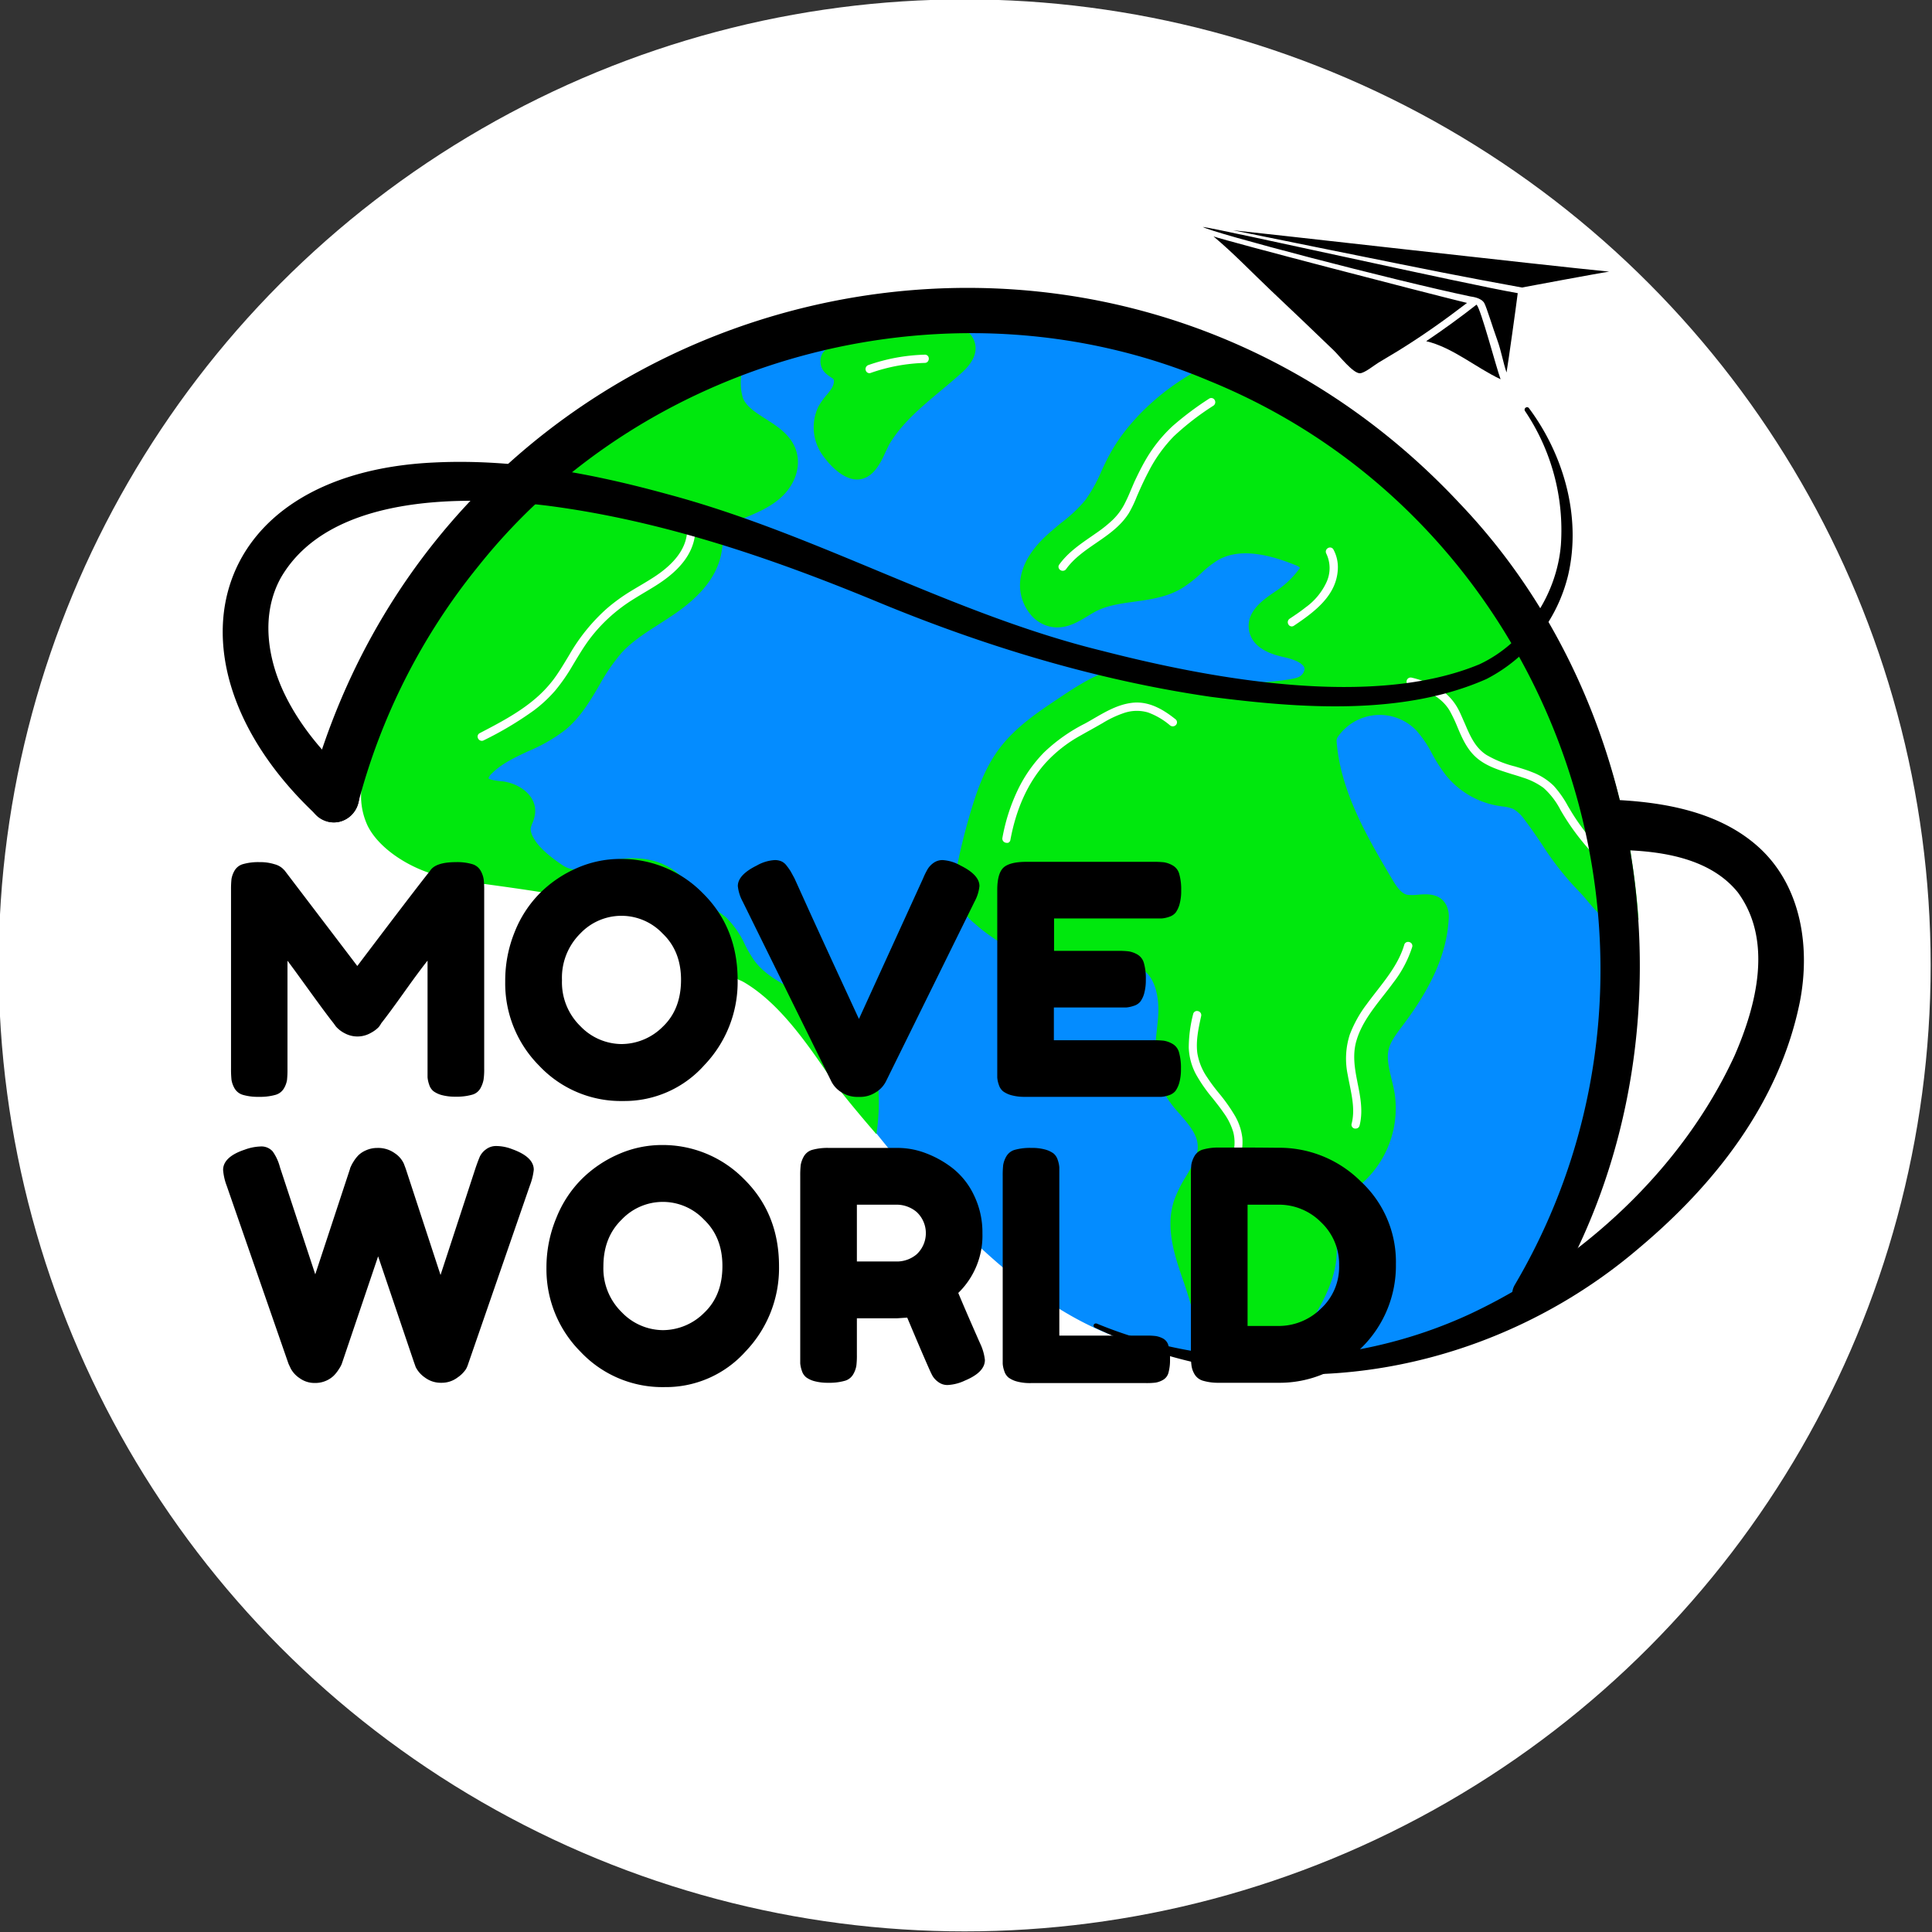 <svg id="Layer_1" data-name="Layer 1" xmlns="http://www.w3.org/2000/svg" width="500" height="500" viewBox="0 0 500 500">
  <rect x="0" y="0" width="500" height="500" fill="#333333" stroke="none"/>
  <defs>
    <style>
      .cls-1 {
        fill: #fff;
      }

      .cls-2 {
        fill: #048cff;
      }

      .cls-3 {
        fill: #00e80d;
      }
    </style>
  </defs>
  <g>
    <circle class="cls-1" cx="249.65" cy="249.84" r="250"/>
    <g>
      <g>
        <g>
          <path class="cls-2" d="M349.12,354.53c14.47-5,30.1-7.06,43.88-13.68a168.54,168.54,0,0,0,26.71-91.27c0-91.66-80.1-169.26-169.26-169.26-88.73,0-134.7,43.91-141.86,130.79,6.42-2.16,3.89,4.7,3.1,10.87a7,7,0,0,1,.88,1.38c.14.3.29.59.44.89.68.37,1.35.76,2,1.19a7.92,7.92,0,0,1,4,2.08,8.33,8.33,0,0,1,3.67,1.36,8.65,8.65,0,0,1,1.69-.17,100.57,100.57,0,0,1,17,1.75,7,7,0,0,1,3.33,1.59,16,16,0,0,1,2.32.86c-2.31-1,.49,0,1,.21l.83.32a11.39,11.39,0,0,1,1.94.26c12.11,2.84,23.2,8.18,34,14.27,10,5.69,21,12.17,27.34,22.15a8.31,8.31,0,0,1,1.3,6.08c14.71,18.75,45.62,62,80.37,71.32,18,4.81,29.26,3.11,47.54,6.65C343.81,354.33,346.47,354.45,349.12,354.53Z"/>
          <path class="cls-3" d="M221.84,124.1c-4.57,0-8.5-5.67-9-6.36a12.42,12.42,0,0,1-1.06-12.48,18.46,18.46,0,0,1,2.11-3,15.2,15.2,0,0,0,1.38-1.84c.59-1,.68-2,.38-2.34a5.09,5.09,0,0,0-.6-.43,10,10,0,0,1-1.18-.87,4.22,4.22,0,0,1-1-5.34,4.56,4.56,0,0,1,2.33-1.76,79,79,0,0,1,28.89-5.57h.1c5.73,0,7.48,2.68,8,4.28.87,2.59-.21,5.27-3.2,8-1.78,1.6-3.64,3.16-5.44,4.66-5.14,4.3-10,8.35-13.25,13.69-.28.47-.62,1.22-1,2s-.78,1.71-1.25,2.58c-1,1.77-2.55,4.19-5.27,4.68A5.2,5.2,0,0,1,221.84,124.1Zm-5-29.59Z"/>
          <path class="cls-3" d="M321.84,355h-.52c-2.68-.14-6.44-1.41-9.2-6.75a63.51,63.51,0,0,1-4-10.84c-.48-1.61-.94-3.14-1.44-4.63-.16-.47-.33-1-.5-1.43-1.53-4.46-3.27-9.51-3.27-14.6a19,19,0,0,1,.95-6.11,32.62,32.62,0,0,1,3.1-6.23c1.65-2.78,3.2-5.4,3-8.07-.2-2.86-2.24-5.22-4.6-8a29.22,29.22,0,0,1-4.9-6.95c-2.17-4.79-1.61-9.88-1.08-14.79.14-1.28.27-2.48.35-3.68.33-4.7-.76-10.77-4.92-12.42-1.91-.76-4.24-.51-6.71-.24l-1.48.15A45.93,45.93,0,0,1,252.22,239a15.36,15.36,0,0,1-4.52-6.15c-1-3-.53-6,0-8.79,1-4.88,2.23-9.77,3.67-14.53,1.6-5.28,3.57-10.83,7.12-15.62,4.15-5.62,10.09-9.59,15.33-13.09,4.25-2.84,9.06-6.06,14.5-7.68,6.41-1.91,12.71-1.18,17.28,2,.74.52,1.44,1.09,2.12,1.65,1.65,1.36,3.22,2.65,4.6,2.45a6.6,6.6,0,0,0,1.93-.78l1-.47a20.52,20.52,0,0,1,11.54-1.43c2.53-.1,8-.76,9.1-1.27a2.64,2.64,0,0,0,1.73-2.14c-.08-1.42-2.63-2.46-5-3s-8.41-1.81-9.36-6.94c-.91-4.94,3.72-8.06,6.78-10.13l.46-.31a23.26,23.26,0,0,0,5.79-5.62,1.15,1.15,0,0,0,.14-.23,4.58,4.58,0,0,0-1.41-.76c-8.62-3.47-15.08-3.88-19.74-1.25a27,27,0,0,0-4.43,3.45,32.45,32.45,0,0,1-5.07,3.94c-3.83,2.26-8.11,2.85-12.24,3.42-3.52.49-6.85.95-9.7,2.38-.76.38-1.53.85-2.35,1.35-2.41,1.46-5.13,3.12-8.47,2.91a9,9,0,0,1-6.36-3.39,11.88,11.88,0,0,1-2.61-8.86c.54-4.24,3-8.24,7.58-12.25,1-.88,2-1.72,3-2.54a37.76,37.76,0,0,0,6.18-5.8,38.41,38.41,0,0,0,4.22-7.56c.62-1.34,1.26-2.72,2-4.07,6.64-12.57,22.29-24.45,36.09-26.73l.79-.13.72.35a176.38,176.38,0,0,1,77.18,72.29,174.57,174.57,0,0,1,20.3,57.51l0,.22c.77,4.69,1.36,9.51,1.76,14.33l.19,2.32-2.3.38c-7,1.16-8.84-3.19-12.83-7.43-.52-.56-1.07-1.14-1.64-1.73A77.26,77.26,0,0,1,399,218.44c-1.42-2.09-2.89-4.26-4.43-6.27a9.17,9.17,0,0,0-2.91-2.79,10.26,10.26,0,0,0-2.88-.67c-.42-.06-.84-.12-1.25-.2a22.1,22.1,0,0,1-13.21-7.72,40.27,40.27,0,0,1-3.71-5.74,29.36,29.36,0,0,0-4.06-6,13.17,13.17,0,0,0-20.31,1.65,1.83,1.83,0,0,0-.32,1.22v0c1,13,8.06,24.94,14.31,35.52,1.09,1.85,2.39,3.83,3.95,4.12a11.29,11.29,0,0,0,2.65,0c2.32-.2,5.83-.5,7.49,2.72a6.89,6.89,0,0,1,.6,3.63c-.49,8.64-4.25,17.34-11.83,27.39l-.32.42c-1.49,2-2.89,3.82-3.38,5.86-.56,2.31.07,4.89.73,7.63.3,1.24.61,2.53.83,3.85a26,26,0,0,1-11.34,25.4l-1.28.8c-1.72,1-3.34,2-3.88,3.36s0,3.13.5,5c.21.77.43,1.56.6,2.37,1.71,8.23-2.44,16.13-7.18,23.44C335.58,347.86,329,355,321.84,355Zm14.63-208.15Z"/>
          <path class="cls-3" d="M192.91,254.42C202,259.93,209,270.28,215,279c2.84,4.17,11.81,14.57,11.82,14.52,1.3-9.1.92-18.42-4.24-25.66-3.67-5.14-9.27-7.88-14.69-10.53-5.06-2.47-9.83-4.8-12.77-8.87a31.84,31.84,0,0,1-2.33-4,23.61,23.61,0,0,0-4.85-7A22.82,22.82,0,0,0,184.4,235a15.52,15.52,0,0,1-5.41-5,26.7,26.7,0,0,0-3.4-3.81c-7.21-6.32-17.52-3.76-21.61-2.37-.68.23-1.36.48-2,.76a6.77,6.77,0,0,1-6.3-.61c-4-2.66-6.59-5.11-7.68-7.29a4.71,4.71,0,0,1-.67-2.22,5.94,5.94,0,0,1,.41-1.31,9.44,9.44,0,0,0,.75-2.71c.41-4.53-4.07-7.76-8.65-8.26h-.13c-.86-.1-2.87-.31-3.3-.74a3.14,3.14,0,0,1,.93-1.32c2.53-2.51,5.89-4.08,9.45-5.74a42.09,42.09,0,0,0,9.63-5.58c3.81-3.18,6.28-7.37,8.67-11.42a48.93,48.93,0,0,1,5.82-8.48c2.7-2.91,6.09-5.09,9.69-7.39,1.36-.87,2.76-1.77,4.12-2.71,6.74-4.65,10.61-9.56,11.84-15,.19-.86.31-1.71.43-2.54a10.76,10.76,0,0,1,1.1-4.11c1-1.6,3.29-2.55,5.3-3.4,3.35-1.4,6.58-2.88,9.18-5.43,3.27-3.21,4.65-7.55,3.59-11.33-1.18-4.24-4.82-6.55-8-8.58-2.55-1.62-4.95-3.15-5.87-5.34a13.68,13.68,0,0,1-.51-5.41,4.38,4.38,0,0,0-4.38-5.21c-2-.16-4.55-.55-7.05-.93-1.9-.3-1.81.09-3.55-.11l-.73-.09-.66.33a176.67,176.67,0,0,0-87,93.39c-.61,1.54-1.1,2.81-1.54,4l-.7,1.88L87.76,192c4.42,2.9,5.18,3.51,6.37,9.11a18.08,18.08,0,0,0,1,12.57c3.16,6.42,12.11,11.86,20.45,13.42l1.2.21a19.93,19.93,0,0,1,2.84.61c1.31.42,28.49,3.48,38.12,6.59a100.27,100.27,0,0,1,33.31,19A10.6,10.6,0,0,1,192.91,254.42Z"/>
          <g>
            <g>
              <path class="cls-1" d="M304,186.45c-3.21-2.56-6.92-4.75-11.18-4.15s-8.06,3.27-11.85,5.34A43.49,43.49,0,0,0,270.5,195a36.18,36.18,0,0,0-6.58,9.34,47.71,47.71,0,0,0-4.07,12.56c-.15.79,1.07,1.13,1.21.33,1.35-7.27,4.16-14.42,9.1-20a35.72,35.72,0,0,1,9.28-7.29c1.9-1.09,3.82-2.14,5.72-3.24a27.52,27.52,0,0,1,5.49-2.59,10.69,10.69,0,0,1,6.57-.18,18.41,18.41,0,0,1,5.86,3.43c.63.5,1.53-.39.9-.9Z"/>
              <path class="cls-1" d="M260.53,218.13a1.18,1.18,0,0,1-.75-.28,1.07,1.07,0,0,1-.36-1,48.62,48.62,0,0,1,4.11-12.68,36.32,36.32,0,0,1,6.67-9.45,43.85,43.85,0,0,1,10.54-7.44c.8-.43,1.59-.89,2.39-1.36,3-1.73,6.06-3.52,9.61-4,4.66-.66,8.6,1.92,11.5,4.24a1,1,0,0,1,.16,1.38,1.13,1.13,0,0,1-1.59.19,18.52,18.52,0,0,0-5.72-3.35,10.3,10.3,0,0,0-6.31.18,27.23,27.23,0,0,0-5.4,2.56c-1.07.62-2.15,1.22-3.23,1.83-.84.46-1.67.93-2.5,1.4a35.39,35.39,0,0,0-9.16,7.21c-4.48,5.07-7.51,11.74-9,19.81a.94.94,0,0,1-.62.75A1,1,0,0,1,260.53,218.13Zm33.69-35.49a10.47,10.47,0,0,0-1.36.09c-3.38.48-6.39,2.23-9.3,3.92-.8.47-1.6.93-2.41,1.37a43.56,43.56,0,0,0-10.34,7.29,35.88,35.88,0,0,0-6.5,9.23,47.66,47.66,0,0,0-4,12.44.21.21,0,0,0,.07.21.27.27,0,0,0,.24.07s0,0,.06-.1c1.52-8.23,4.61-15,9.2-20.22a36.13,36.13,0,0,1,9.38-7.39l2.5-1.41c1.08-.6,2.16-1.2,3.22-1.82a28.23,28.23,0,0,1,5.58-2.64,11.13,11.13,0,0,1,6.83-.18,19.11,19.11,0,0,1,6,3.51.26.26,0,0,0,.37-.07c.07-.08,0-.11,0-.15h0C301.23,184.81,298,182.64,294.22,182.64Z"/>
            </g>
            <g>
              <path class="cls-1" d="M275.59,147c4.32-6,12.25-8.1,16.2-14.45a43.65,43.65,0,0,0,2.57-5.39c.78-1.76,1.59-3.5,2.49-5.21a37.75,37.75,0,0,1,6.67-9.33,68.59,68.59,0,0,1,10.3-8c.67-.46,0-1.55-.64-1.09a82,82,0,0,0-9.35,7,37.16,37.16,0,0,0-7.13,9c-1,1.69-1.85,3.44-2.67,5.22s-1.57,3.67-2.44,5.46a16.34,16.34,0,0,1-3.34,4.61,33.77,33.77,0,0,1-4.29,3.43c-3.4,2.38-7,4.61-9.46,8-.48.66.62,1.29,1.09.64Z"/>
              <path class="cls-1" d="M275.06,147.72h-.12a1.12,1.12,0,0,1-.91-.63.93.93,0,0,1,.12-1c2.2-3.05,5.29-5.18,8.27-7.24l1.29-.9a34.18,34.18,0,0,0,4.24-3.39,15.73,15.73,0,0,0,3.25-4.48c.5-1,1-2.09,1.41-3.12.34-.78.67-1.56,1-2.33.95-2,1.8-3.72,2.68-5.26a37.54,37.54,0,0,1,7.22-9.14,81.07,81.07,0,0,1,9.4-7.05,1,1,0,0,1,1.4.27,1.1,1.1,0,0,1-.28,1.54,69.56,69.56,0,0,0-10.24,7.92,37.36,37.36,0,0,0-6.59,9.23c-.78,1.48-1.57,3.13-2.48,5.18-.18.42-.37.84-.55,1.27a30.9,30.9,0,0,1-2,4.17c-2.12,3.4-5.37,5.63-8.51,7.78-2.8,1.92-5.69,3.9-7.71,6.69h0A1.06,1.06,0,0,1,275.06,147.72Zm38.45-43.83-.09,0a82.36,82.36,0,0,0-9.29,7,36.46,36.46,0,0,0-7.06,8.92c-.87,1.52-1.71,3.17-2.64,5.19-.36.76-.69,1.54-1,2.31-.45,1-.91,2.12-1.42,3.16a16.75,16.75,0,0,1-3.43,4.73,34.67,34.67,0,0,1-4.34,3.47l-1.3.9c-2.92,2-5.94,4.1-8.06,7-.05.07,0,.09,0,.1a.25.25,0,0,0,.21.13.24.24,0,0,0,.21-.1c2.1-2.91,5.06-4.93,7.92-6.89,3.07-2.11,6.24-4.28,8.26-7.52a29.29,29.29,0,0,0,2-4.06c.19-.43.37-.86.56-1.28.92-2.07,1.71-3.74,2.51-5.24a38.35,38.35,0,0,1,6.74-9.44,70.85,70.85,0,0,1,10.37-8c.17-.12.05-.31,0-.33S313.54,103.89,313.51,103.89Z"/>
            </g>
            <g>
              <path class="cls-1" d="M309.22,262.54a35,35,0,0,0-1.14,8.63,15.53,15.53,0,0,0,1.8,6.64c1.92,3.67,4.9,6.63,7.21,10a17,17,0,0,1,2.52,5.16,11.48,11.48,0,0,1-.33,6.54c-1.57,4.76-4.92,8.74-5.77,13.76a19.62,19.62,0,0,0,.72,9.22c.9,2.85,2.17,5.72,1.85,8.78-.08.81,1.18.8,1.26,0,.28-2.72-.63-5.33-1.48-7.87a21,21,0,0,1-1.33-8,19.75,19.75,0,0,1,2.19-7.54c1.08-2.2,2.32-4.31,3.26-6.58a14,14,0,0,0,1.18-6.72,14.32,14.32,0,0,0-1.89-5.6c-2-3.53-4.91-6.42-7.12-9.79a15.79,15.79,0,0,1-2.69-6.62c-.43-3.24.29-6.51,1-9.67.17-.79-1.05-1.13-1.22-.33Z"/>
              <path class="cls-1" d="M316.65,332.34a1.07,1.07,0,0,1-.63-.2,1,1,0,0,1-.37-.89c.25-2.41-.55-4.76-1.31-7-.18-.53-.36-1.05-.52-1.57a20,20,0,0,1-.74-9.42A28.22,28.22,0,0,1,316.3,305a37.55,37.55,0,0,0,2.56-5.63,11,11,0,0,0,.33-6.3,16.27,16.27,0,0,0-2.46-5c-.88-1.3-1.88-2.55-2.84-3.77A40.11,40.11,0,0,1,309.5,278a15.93,15.93,0,0,1-1.85-6.82,35.4,35.4,0,0,1,1.14-8.75h0a1,1,0,0,1,1.22-.76,1.06,1.06,0,0,1,.85,1.28c-.69,3.16-1.39,6.37-1,9.53a15.39,15.39,0,0,0,2.62,6.43c.94,1.44,2,2.82,3.1,4.15a44.34,44.34,0,0,1,4,5.67,14.9,14.9,0,0,1,1.94,5.76,14.29,14.29,0,0,1-1.21,6.93c-.62,1.5-1.38,2.95-2.11,4.36-.4.75-.79,1.5-1.16,2.25a19,19,0,0,0-2.15,7.37,20.61,20.61,0,0,0,1.31,7.88l.08.25c.84,2.5,1.71,5.08,1.42,7.8a1.06,1.06,0,0,1-.64.89A1.16,1.16,0,0,1,316.65,332.34Zm-7-69.71h0a34.42,34.42,0,0,0-1.12,8.53,15,15,0,0,0,1.75,6.45,40,40,0,0,0,4.29,6.17c1,1.23,2,2.5,2.89,3.82a17.17,17.17,0,0,1,2.58,5.29,11.94,11.94,0,0,1-.34,6.79,39.49,39.49,0,0,1-2.62,5.76,27.35,27.35,0,0,0-3.13,7.93,19.05,19.05,0,0,0,.71,9c.16.51.33,1,.51,1.55.8,2.36,1.62,4.8,1.35,7.4,0,.08,0,.09,0,.1a.3.3,0,0,0,.25,0,.2.2,0,0,0,.13-.19c.26-2.53-.57-5-1.38-7.43l-.08-.26a21.31,21.31,0,0,1-1.35-8.2,19.71,19.71,0,0,1,2.23-7.7q.57-1.14,1.17-2.28c.72-1.38,1.47-2.81,2.08-4.28a13.44,13.44,0,0,0,1.15-6.51,14.1,14.1,0,0,0-1.83-5.43,45.4,45.4,0,0,0-4-5.55c-1.08-1.35-2.19-2.74-3.16-4.22A16.1,16.1,0,0,1,309,272.6c-.44-3.3.28-6.59,1-9.77a.23.23,0,0,0-.17-.31C309.66,262.49,309.65,262.58,309.64,262.63Z"/>
            </g>
            <g>
              <path class="cls-1" d="M351.45,291.19c1-3.75.14-7.56-.6-11.27-.7-3.53-1.23-7.07-.24-10.6,1.64-5.89,6.15-10.48,9.65-15.31a30,30,0,0,0,4.79-9,.63.63,0,0,0-1.22-.34c-1.75,6-6.2,10.58-9.77,15.5a30.39,30.39,0,0,0-4.34,7.79,20.11,20.11,0,0,0-.5,10.16c.72,4.19,2.1,8.52,1,12.77a.63.63,0,0,0,1.22.34Z"/>
              <path class="cls-1" d="M350.88,292.07a1.33,1.33,0,0,1-.28,0,1,1,0,0,1-.79-1.29c.84-3.28.15-6.69-.51-10-.18-.88-.36-1.75-.51-2.62a20.33,20.33,0,0,1,.52-10.37,31.36,31.36,0,0,1,4.4-7.91c.82-1.13,1.71-2.27,2.56-3.37,2.86-3.68,5.82-7.48,7.15-12a1,1,0,0,1,.74-.72,1.16,1.16,0,0,1,1.08.31,1,1,0,0,1,.23,1,29.93,29.93,0,0,1-4.86,9.18c-.83,1.14-1.73,2.29-2.6,3.4-2.83,3.62-5.75,7.35-7,11.77-1,3.51-.42,7.06.25,10.4l.07.38c.73,3.62,1.47,7.36.52,11.08h0A1,1,0,0,1,350.88,292.07Zm13.54-47.45h-.05c-.05,0-.09,0-.12.13-1.37,4.66-4.38,8.53-7.29,12.28-.85,1.09-1.73,2.22-2.55,3.34a30.29,30.29,0,0,0-4.28,7.68,19.45,19.45,0,0,0-.48,9.94c.15.86.32,1.73.5,2.6.68,3.38,1.39,6.89.5,10.36a.19.19,0,0,0,.16.24.16.16,0,0,0,.22-.12c.9-3.52.18-7.17-.53-10.69l-.07-.39c-.69-3.43-1.27-7.1-.24-10.8,1.28-4.58,4.26-8.38,7.14-12.06.87-1.11,1.76-2.25,2.58-3.38a29.23,29.23,0,0,0,4.73-8.91c0-.09,0-.12,0-.15A.26.26,0,0,0,364.42,244.62Z"/>
            </g>
            <g>
              <path class="cls-1" d="M364.81,177c4.25,1.12,8.45,2.86,10.73,6.86s3.19,9,7,12.07c3.34,2.71,7.68,3.52,11.66,4.87a18.25,18.25,0,0,1,5.51,2.75,19.37,19.37,0,0,1,4.49,5.82,60.39,60.39,0,0,0,11,13.82c.6.55,1.49-.34.89-.89a56.44,56.44,0,0,1-10.1-12.43,32.61,32.61,0,0,0-4.24-6.21,15.76,15.76,0,0,0-5.46-3.44c-3.92-1.59-8.32-2.17-11.92-4.52-4.1-2.69-5.14-7.57-7.25-11.68a13.75,13.75,0,0,0-4.92-5.45,24.76,24.76,0,0,0-7-2.79.63.63,0,0,0-.34,1.22Z"/>
              <path class="cls-1" d="M415.55,223.81a1.07,1.07,0,0,1-.71-.29,60.89,60.89,0,0,1-11-13.93,19.68,19.68,0,0,0-4.38-5.69,18.18,18.18,0,0,0-5.39-2.68c-.9-.31-1.82-.59-2.74-.86-3.15-1-6.41-1.94-9-4.09s-3.89-5.13-5.12-8.05a39.07,39.07,0,0,0-1.95-4.14c-2.31-4.06-6.8-5.69-10.46-6.65h0a1.06,1.06,0,0,1,.56-2.05,25.29,25.29,0,0,1,7.11,2.83,14.21,14.21,0,0,1,5.08,5.63c.55,1.07,1,2.22,1.51,3.32,1.37,3.22,2.66,6.27,5.59,8.19a27.92,27.92,0,0,0,7.4,3c1.47.44,3,.89,4.45,1.48a16,16,0,0,1,5.6,3.54,26.57,26.57,0,0,1,3.7,5.28l.6,1a55.71,55.71,0,0,0,10,12.34,1,1,0,0,1,0,1.45A1.13,1.13,0,0,1,415.55,223.81Zm-50.62-47.22c3.81,1,8.51,2.72,11,7.06a39.86,39.86,0,0,1,2,4.24c1.25,2.94,2.43,5.72,4.87,7.71s5.69,3,8.76,3.93c.93.28,1.86.56,2.77.87a19.15,19.15,0,0,1,5.64,2.81,20.21,20.21,0,0,1,4.6,5.95,59.79,59.79,0,0,0,10.89,13.72.21.21,0,0,0,.31,0c.11-.12,0-.19,0-.22a56.94,56.94,0,0,1-10.19-12.53c-.2-.34-.39-.68-.59-1a26.13,26.13,0,0,0-3.58-5.12,15.28,15.28,0,0,0-5.31-3.34c-1.41-.57-2.91-1-4.37-1.45a28.7,28.7,0,0,1-7.63-3.11c-3.15-2.06-4.55-5.37-5.91-8.57-.46-1.09-.94-2.22-1.48-3.27a13.26,13.26,0,0,0-4.77-5.28,24.35,24.35,0,0,0-6.87-2.74.19.19,0,0,0-.23.16c-.05.18.07.21.12.22Z"/>
            </g>
            <g>
              <path class="cls-1" d="M125,191.21a87.68,87.68,0,0,0,12.85-7.66,35.62,35.62,0,0,0,5.48-5.08,47.65,47.65,0,0,0,4.45-6.42c1.39-2.29,2.73-4.61,4.34-6.76a40.71,40.71,0,0,1,5-5.61,42.1,42.1,0,0,1,6.2-4.75c2.23-1.41,4.55-2.68,6.77-4.13,4.44-2.9,8.66-6.94,9.33-12.48.1-.8-1.16-.8-1.26,0-.58,4.76-4.3,8.41-8.08,11-2.17,1.46-4.46,2.72-6.68,4.09a45.85,45.85,0,0,0-6.1,4.43,48.17,48.17,0,0,0-9.59,11.82c-1.33,2.2-2.63,4.43-4.17,6.49a31.74,31.74,0,0,1-5.14,5.35c-4.25,3.53-9.21,6.1-14.09,8.64-.72.38-.08,1.47.64,1.09Z"/>
              <path class="cls-1" d="M124.73,191.73a1.12,1.12,0,0,1-1-.61,1.05,1.05,0,0,1-.1-.73,1,1,0,0,1,.52-.65c4.86-2.53,9.81-5.11,14-8.6a31.74,31.74,0,0,0,5.08-5.27c1.33-1.78,2.5-3.73,3.64-5.62l.5-.83a48.15,48.15,0,0,1,9.67-11.92,46.52,46.52,0,0,1,6.16-4.48c.78-.48,1.56-.94,2.34-1.4,1.43-.85,2.92-1.73,4.32-2.68,4.77-3.24,7.43-6.83,7.9-10.67a1.12,1.12,0,0,1,1.28-1,.94.94,0,0,1,.84,1.08c-.58,4.8-3.7,9-9.53,12.8-1.22.8-2.51,1.56-3.74,2.29-1,.6-2,1.21-3,1.84a41.92,41.92,0,0,0-6.13,4.7,40.79,40.79,0,0,0-5,5.55c-1.38,1.86-2.59,3.87-3.77,5.83l-.54.9a47.07,47.07,0,0,1-4.5,6.48,35.12,35.12,0,0,1-5.54,5.14,88.47,88.47,0,0,1-12.91,7.7h0A1.07,1.07,0,0,1,124.73,191.73ZM179,138.15a.26.26,0,0,0-.28.22c-.5,4.11-3.28,7.9-8.27,11.28-1.42,1-2.92,1.86-4.37,2.72l-2.32,1.39a45.72,45.72,0,0,0-6.05,4.39,47.46,47.46,0,0,0-9.5,11.71l-.5.84c-1.15,1.9-2.33,3.87-3.69,5.69a31.56,31.56,0,0,1-5.22,5.42c-4.26,3.55-9.26,6.15-14.1,8.67a.19.19,0,0,0-.11.24.21.21,0,0,0,.29.11h0a86.87,86.87,0,0,0,12.78-7.62,34.93,34.93,0,0,0,5.42-5,47.35,47.35,0,0,0,4.41-6.36l.54-.9c1.19-2,2.41-4,3.82-5.9a41.83,41.83,0,0,1,5.11-5.67,43.62,43.62,0,0,1,6.25-4.8c1-.63,2-1.24,3.06-1.84,1.23-.73,2.5-1.48,3.71-2.28,5.6-3.66,8.59-7.65,9.14-12.17,0-.07,0-.1-.09-.11Z"/>
            </g>
            <g>
              <path class="cls-1" d="M225.16,96.11a46.35,46.35,0,0,1,14.14-2.62c.81,0,.81-1.29,0-1.26a47.39,47.39,0,0,0-14.48,2.66c-.76.26-.43,1.49.34,1.22Z"/>
              <path class="cls-1" d="M225,96.58a1,1,0,0,1-.93-.69,1.09,1.09,0,0,1,.66-1.41,48,48,0,0,1,14.6-2.69,1,1,0,0,1,.9.47,1.14,1.14,0,0,1,0,1.12,1,1,0,0,1-.89.54,46,46,0,0,0-14,2.59h0A.91.91,0,0,1,225,96.58Zm14.37-3.92h0A46.86,46.86,0,0,0,225,95.3c-.21.07-.13.29-.13.3s.12.11.17.1h0a46.87,46.87,0,0,1,14.27-2.64.18.18,0,0,0,.16-.09.28.28,0,0,0,0-.25S239.41,92.66,239.32,92.66Z"/>
            </g>
            <g>
              <path class="cls-1" d="M343.64,143.08a9.13,9.13,0,0,1,0,7.86,17.35,17.35,0,0,1-5.54,6.63c-1.33,1-2.74,2-4.15,2.92-.67.45,0,1.54.64,1.09,5.11-3.42,10.85-7.57,11.18-14.31a9.22,9.22,0,0,0-1.08-4.83c-.38-.72-1.48-.08-1.09.64Z"/>
              <path class="cls-1" d="M334.3,162.12a1,1,0,0,1-.83-.47,1.09,1.09,0,0,1,.28-1.52l.09-.06c1.35-.9,2.74-1.83,4-2.84a16.63,16.63,0,0,0,5.41-6.46,8.7,8.7,0,0,0,0-7.49h0a1.05,1.05,0,0,1,.45-1.45,1,1,0,0,1,1.4.4,9.64,9.64,0,0,1,1.13,5.06c-.32,6.72-5.79,10.92-11.37,14.65A1,1,0,0,1,334.3,162.12ZM344,142.87a9.55,9.55,0,0,1,.06,8.24,17.44,17.44,0,0,1-5.68,6.8c-1.31,1-2.72,2-4.08,2.88l-.09.06a.23.23,0,0,0,0,.32c.08.13.15.08.2.05,5.39-3.6,10.68-7.65,11-14a8.78,8.78,0,0,0-1-4.61s-.07-.13-.23,0a.2.2,0,0,0-.1.28Z"/>
            </g>
          </g>
        </g>
        <path d="M80.09,204.67c36-133,203.66-175.12,297.78-74.28,51.87,54.39,61.76,143,22.6,207.2a4.92,4.92,0,0,1-8.4-5.14C442,247.58,404,135.6,312.81,98.51c-65.28-27.6-144.83-7.49-189,48A162.74,162.74,0,0,0,92.66,208a6.5,6.5,0,1,1-12.57-3.32Z"/>
        <path d="M82,211.05c-41.36-38.56-29.3-88.64,30.45-91.36,20.61-1,40.84,2.85,60.5,8.26,38.74,10.37,73.45,31,112.39,40.51,28.41,7.31,69.93,14.94,97.56,3.45,11.78-5.52,20-17.95,21.06-30.93a55.22,55.22,0,0,0-9.33-34.67.64.64,0,0,1,1-.76c9.09,12.14,13.69,28.33,10.2,43.31a41.09,41.09,0,0,1-21.14,26.87c-21.7,9.61-48.37,7.57-71.33,4.61-29.86-4.35-58.93-13.21-86.75-24.78-27.31-11.28-55.45-20.85-84.71-24.66-22.09-2.75-56.75-3-69.24,18.66-5.23,9.51-3.49,21,1.2,30.48,3.94,8,10,15.23,16.89,21.4,6.29,6.07-2.17,15.3-8.77,9.61Z"/>
        <path d="M283.75,342.5c30.86,12.79,66.68,11.51,96.84-2.51,29-13.64,54.86-37.57,68.32-66.8,5.71-13.12,9.95-29.8.85-42.23-7.57-9.39-21.23-11-33-11-8.8-.31-8.62-12.94.19-13,13.36.54,28.17,3,38.5,12.57,10.83,10.08,13.06,25.81,10.36,39.71-5.24,26-21.93,47.22-41.61,63.74-24.62,21.09-56.76,33.15-89.18,32.71a122.66,122.66,0,0,1-51.77-12.16.56.56,0,0,1,.46-1Z"/>
      </g>
      <g>
        <path d="M361.8,90.82c-1.65,1-3.33,2-5,3-1.09.64-3.66,2.78-4.88,2.78-1.79,0-5.3-4.52-6.71-5.88q-8.1-7.81-16.29-15.54c-4.89-4.63-9.68-9.66-14.87-14,4.16,1.43,53.9,14.35,65.61,17.22C373.9,82.82,368,87,361.8,90.82Zm7.3-2.52q6.67-4.48,13-9.44l.05,0c1.13,1.2,5,16,6.2,19.29C382.06,95.2,375.9,89.89,369.1,88.3Zm20.79,8.1c-.92-2.74-1.38-5.59-2.36-8.3-1.2-3.29-2.8-8.59-3.39-9.65-.81-1.43-3.23-1.66-3.56-1.72-20-4.19-67.14-16.54-69.29-18,4.79.59,68.27,14.87,81.5,17.14C392.3,79.78,390.37,93.56,389.89,96.4Zm3.93-22c-6.86-1.23-13.34-2.48-20.21-3.81s-53.6-10.8-54.51-11c3.27.28,81.14,9.12,97.35,10.71C414.11,70.62,393.82,74.42,393.82,74.42Z"/>
        <circle class="cls-1" cx="163.97" cy="253.14" r="20.23"/>
        <g>
          <path d="M118,223.12a13.85,13.85,0,0,1,4.15.5,3.67,3.67,0,0,1,2.25,1.74,6.6,6.6,0,0,1,.78,2.24,23.69,23.69,0,0,1,.13,2.91V276.6a18,18,0,0,1-.17,2.86,7.46,7.46,0,0,1-.79,2.16,3.51,3.51,0,0,1-2.2,1.7,14.54,14.54,0,0,1-4.23.5,13.17,13.17,0,0,1-3.57-.41,6.61,6.61,0,0,1-2.16-1,3.51,3.51,0,0,1-1.12-1.7,7.65,7.65,0,0,1-.42-1.91c0-.53,0-1.32,0-2.37V248.61q-2.07,2.58-6.06,8.18t-5.9,8a8.39,8.39,0,0,1-.66,1,8,8,0,0,1-2,1.49,6.95,6.95,0,0,1-6.89.09,7.55,7.55,0,0,1-2.2-1.71l-.66-.91q-1.67-2.07-6.56-8.84t-5.32-7.27v28a24.89,24.89,0,0,1-.12,2.86,6.23,6.23,0,0,1-.79,2.16,3.68,3.68,0,0,1-2.24,1.7,14.62,14.62,0,0,1-4.24.5,13.84,13.84,0,0,1-4.11-.5,3.68,3.68,0,0,1-2.2-1.7,6.47,6.47,0,0,1-.79-2.2,27.19,27.19,0,0,1-.12-3V230.34a25,25,0,0,1,.12-2.86,6.44,6.44,0,0,1,.79-2.16,3.68,3.68,0,0,1,2.24-1.7,14.28,14.28,0,0,1,4.24-.5,12.27,12.27,0,0,1,3.86.54,5,5,0,0,1,2.12,1.12l.5.5L92.47,250q14.11-18.68,18.85-24.66Q112.73,223.13,118,223.12Z"/>
          <path d="M160.56,222.29a29.48,29.48,0,0,1,21.34,8.88q9,8.9,9,22.51a31.09,31.09,0,0,1-8.64,22,27.65,27.65,0,0,1-21,9.26,29,29,0,0,1-21.72-9.13A30.19,30.19,0,0,1,130.75,254a33.4,33.4,0,0,1,2.49-12.91A29.8,29.8,0,0,1,139.88,231a31.17,31.17,0,0,1,9.55-6.4A27.87,27.87,0,0,1,160.56,222.29Zm.25,47.91a15.18,15.18,0,0,0,10.71-4.48q4.72-4.49,4.73-12.13,0-7.47-4.77-12a14.67,14.67,0,0,0-21.3,0,16.11,16.11,0,0,0-4.74,12.09,15.83,15.83,0,0,0,4.78,11.91A14.89,14.89,0,0,0,160.81,270.2Z"/>
          <path d="M248.58,224q4.9,2.42,4.9,5.31a10.7,10.7,0,0,1-1.25,4l-22.92,46.5a7,7,0,0,1-2.78,2.95,7.36,7.36,0,0,1-3.86,1.12h-.83a7.5,7.5,0,0,1-3.94-1.12,7,7,0,0,1-2.78-2.95l-22.92-46.5a10.7,10.7,0,0,1-1.25-4q0-2.89,4.9-5.31a10.65,10.65,0,0,1,4.65-1.41,4.25,4.25,0,0,1,1.74.33,3.51,3.51,0,0,1,1.37,1.16,15,15,0,0,1,1,1.41c.22.39.55,1,1,1.83.05.11.94,2.06,2.65,5.85s3.56,7.82,5.52,12.09,3.82,8.29,5.57,12.08,2.72,5.91,2.95,6.35l16.6-36.37a19.24,19.24,0,0,1,1.21-2.45,5.57,5.57,0,0,1,1.53-1.58,3.94,3.94,0,0,1,2.33-.7A10.65,10.65,0,0,1,248.58,224Z"/>
          <path d="M272.74,269.21h25.58a24.89,24.89,0,0,1,2.86.12,6.67,6.67,0,0,1,2.21.79,3.62,3.62,0,0,1,1.74,2.24,14.62,14.62,0,0,1,.5,4.24,12.74,12.74,0,0,1-.42,3.57,6.83,6.83,0,0,1-1,2.16,3.56,3.56,0,0,1-1.71,1.12,7.4,7.4,0,0,1-1.91.41c-.52,0-1.31,0-2.36,0H265.35a12.78,12.78,0,0,1-3.57-.41,6.61,6.61,0,0,1-2.16-1,3.48,3.48,0,0,1-1.12-1.7,7.08,7.08,0,0,1-.41-1.91c0-.53,0-1.31,0-2.37V230.34q0-4.23,1.57-5.77c1.05-1,3.05-1.53,6-1.53h32.72a24.89,24.89,0,0,1,2.86.12,6.67,6.67,0,0,1,2.21.79,3.62,3.62,0,0,1,1.74,2.24,14.62,14.62,0,0,1,.5,4.24,12.74,12.74,0,0,1-.42,3.57,6.83,6.83,0,0,1-1,2.16,3.56,3.56,0,0,1-1.71,1.12,7.4,7.4,0,0,1-1.91.41c-.52,0-1.31,0-2.36,0h-25.5v8.39h16.45a22.46,22.46,0,0,1,2.86.13,6.58,6.58,0,0,1,2.2.78,3.67,3.67,0,0,1,1.74,2.25,14.2,14.2,0,0,1,.5,4.23,13.17,13.17,0,0,1-.41,3.57,6.61,6.61,0,0,1-1,2.16,3.5,3.5,0,0,1-1.74,1.12,8.2,8.2,0,0,1-1.95.42c-.53,0-1.32,0-2.37,0H272.74Z"/>
        </g>
        <g>
          <path d="M132.57,297.41q5.56,2,5.57,5.31a15.87,15.87,0,0,1-1,4.07L121.2,352.88a8.82,8.82,0,0,1-.58,1.41,8,8,0,0,1-2.2,2.2,6.74,6.74,0,0,1-4.2,1.37,6.82,6.82,0,0,1-4.27-1.37,7.24,7.24,0,0,1-2.37-2.7l-.5-1.41-9.22-27.24-9.21,27.24c-.06.17-.13.37-.21.62a7.67,7.67,0,0,1-.71,1.29A9.78,9.78,0,0,1,86.4,356a6.68,6.68,0,0,1-2,1.33,6.85,6.85,0,0,1-2.87.58,6.54,6.54,0,0,1-4-1.25,6.93,6.93,0,0,1-2.29-2.49l-.58-1.24-16-46.09a14.51,14.51,0,0,1-.92-4.07c0-2.21,1.86-4,5.57-5.23a13,13,0,0,1,4.06-.83A3.88,3.88,0,0,1,70.58,298a12.43,12.43,0,0,1,1.87,4.07l9.14,27.73,9-27.32c0-.16.12-.36.21-.58a9.27,9.27,0,0,1,.7-1.29,9.15,9.15,0,0,1,1.29-1.66,6.51,6.51,0,0,1,2-1.28,7,7,0,0,1,2.83-.58,7.33,7.33,0,0,1,4.56,1.37,6.49,6.49,0,0,1,2.33,2.69l.5,1.33,9,27.49,9.13-27.9c.45-1.28.81-2.22,1.08-2.83a5,5,0,0,1,1.54-1.78,4.28,4.28,0,0,1,2.7-.87A11.48,11.48,0,0,1,132.57,297.41Z"/>
          <path d="M171.27,296.33a29.47,29.47,0,0,1,21.34,8.88q9,8.9,9,22.51a31.13,31.13,0,0,1-8.63,22,27.67,27.67,0,0,1-21,9.26,29.06,29.06,0,0,1-21.72-9.13,30.24,30.24,0,0,1-8.84-21.76A33.4,33.4,0,0,1,144,315.14a29.8,29.8,0,0,1,6.64-10.09,31.17,31.17,0,0,1,9.55-6.4A27.87,27.87,0,0,1,171.27,296.33Zm.25,47.91a15.16,15.16,0,0,0,10.71-4.48q4.74-4.49,4.73-12.13,0-7.47-4.77-12a14.67,14.67,0,0,0-21.3,0c-3.16,3.08-4.73,7.1-4.73,12.09a15.82,15.82,0,0,0,4.77,11.91A14.89,14.89,0,0,0,171.52,344.24Z"/>
          <path d="M253.64,347.65a13.21,13.21,0,0,1,1.25,4.31q0,3.17-5.15,5.32a11.75,11.75,0,0,1-4.48,1.16,3.89,3.89,0,0,1-2.45-.79,5.21,5.21,0,0,1-1.5-1.62c-.3-.55-.7-1.41-1.2-2.57q-1.83-4.15-5.32-12.46l-2.57.17H221.76v9.38a22.53,22.53,0,0,1-.13,2.87,6.48,6.48,0,0,1-.79,2.2,3.62,3.62,0,0,1-2.24,1.74,14.54,14.54,0,0,1-4.23.5,13.17,13.17,0,0,1-3.57-.41,6.41,6.41,0,0,1-2.16-1,3.44,3.44,0,0,1-1.12-1.7,7.65,7.65,0,0,1-.42-1.91c0-.53,0-1.32,0-2.37V304.38a25,25,0,0,1,.12-2.86,6.86,6.86,0,0,1,.79-2.2,3.67,3.67,0,0,1,2.24-1.75,14.71,14.71,0,0,1,4.24-.49h17.94a20.48,20.48,0,0,1,7.18,1.37,26.37,26.37,0,0,1,7,3.94,19.54,19.54,0,0,1,5.48,7,21.91,21.91,0,0,1,2.16,9.79A20.64,20.64,0,0,1,248,334.61Q249.82,339,253.64,347.65Zm-31.88-21.18h10.63a7.93,7.93,0,0,0,4.81-1.83,7.48,7.48,0,0,0,0-11,8.05,8.05,0,0,0-5-1.87H221.76Z"/>
          <path d="M274.15,345.65h22.59a17.6,17.6,0,0,1,2.45.13,6.27,6.27,0,0,1,1.79.62,2.88,2.88,0,0,1,1.41,1.83,12.57,12.57,0,0,1,.41,3.57,12.3,12.3,0,0,1-.41,3.49,3,3,0,0,1-1.46,1.86,5.78,5.78,0,0,1-1.86.67,18.21,18.21,0,0,1-2.41.12h-29.9a12.78,12.78,0,0,1-3.57-.41,6.61,6.61,0,0,1-2.16-1,3.48,3.48,0,0,1-1.12-1.7,7.08,7.08,0,0,1-.41-1.91c0-.53,0-1.31,0-2.37V304.38a25,25,0,0,1,.12-2.86,6.62,6.62,0,0,1,.79-2.2,3.67,3.67,0,0,1,2.24-1.75,14.62,14.62,0,0,1,4.24-.49,12.78,12.78,0,0,1,3.57.41,6.61,6.61,0,0,1,2.16,1,3.48,3.48,0,0,1,1.12,1.7,7.49,7.49,0,0,1,.41,1.91c0,.53,0,1.32,0,2.37Z"/>
          <path d="M361.26,327.14a29.77,29.77,0,0,1-8.92,21.67,29.3,29.3,0,0,1-21.64,9.05H315.51a13.87,13.87,0,0,1-4.07-.5,3.77,3.77,0,0,1-2.24-1.62,6,6,0,0,1-.83-2.24,20.31,20.31,0,0,1-.17-3V304.3a24.94,24.94,0,0,1,.12-2.91,6.93,6.93,0,0,1,.79-2.16,3.65,3.65,0,0,1,2.25-1.74,14.54,14.54,0,0,1,4.23-.5l7.64,0c3.43,0,6,.05,7.72.05a29.83,29.83,0,0,1,21.18,8.67A28.35,28.35,0,0,1,361.26,327.14Zm-14.7.33a14.9,14.9,0,0,0-4.69-11.17,15.32,15.32,0,0,0-11-4.53h-8v31.39H331a15.54,15.54,0,0,0,10.8-4.44A14.64,14.64,0,0,0,346.56,327.47Z"/>
        </g>
      </g>
    </g>
  </g>
</svg>
